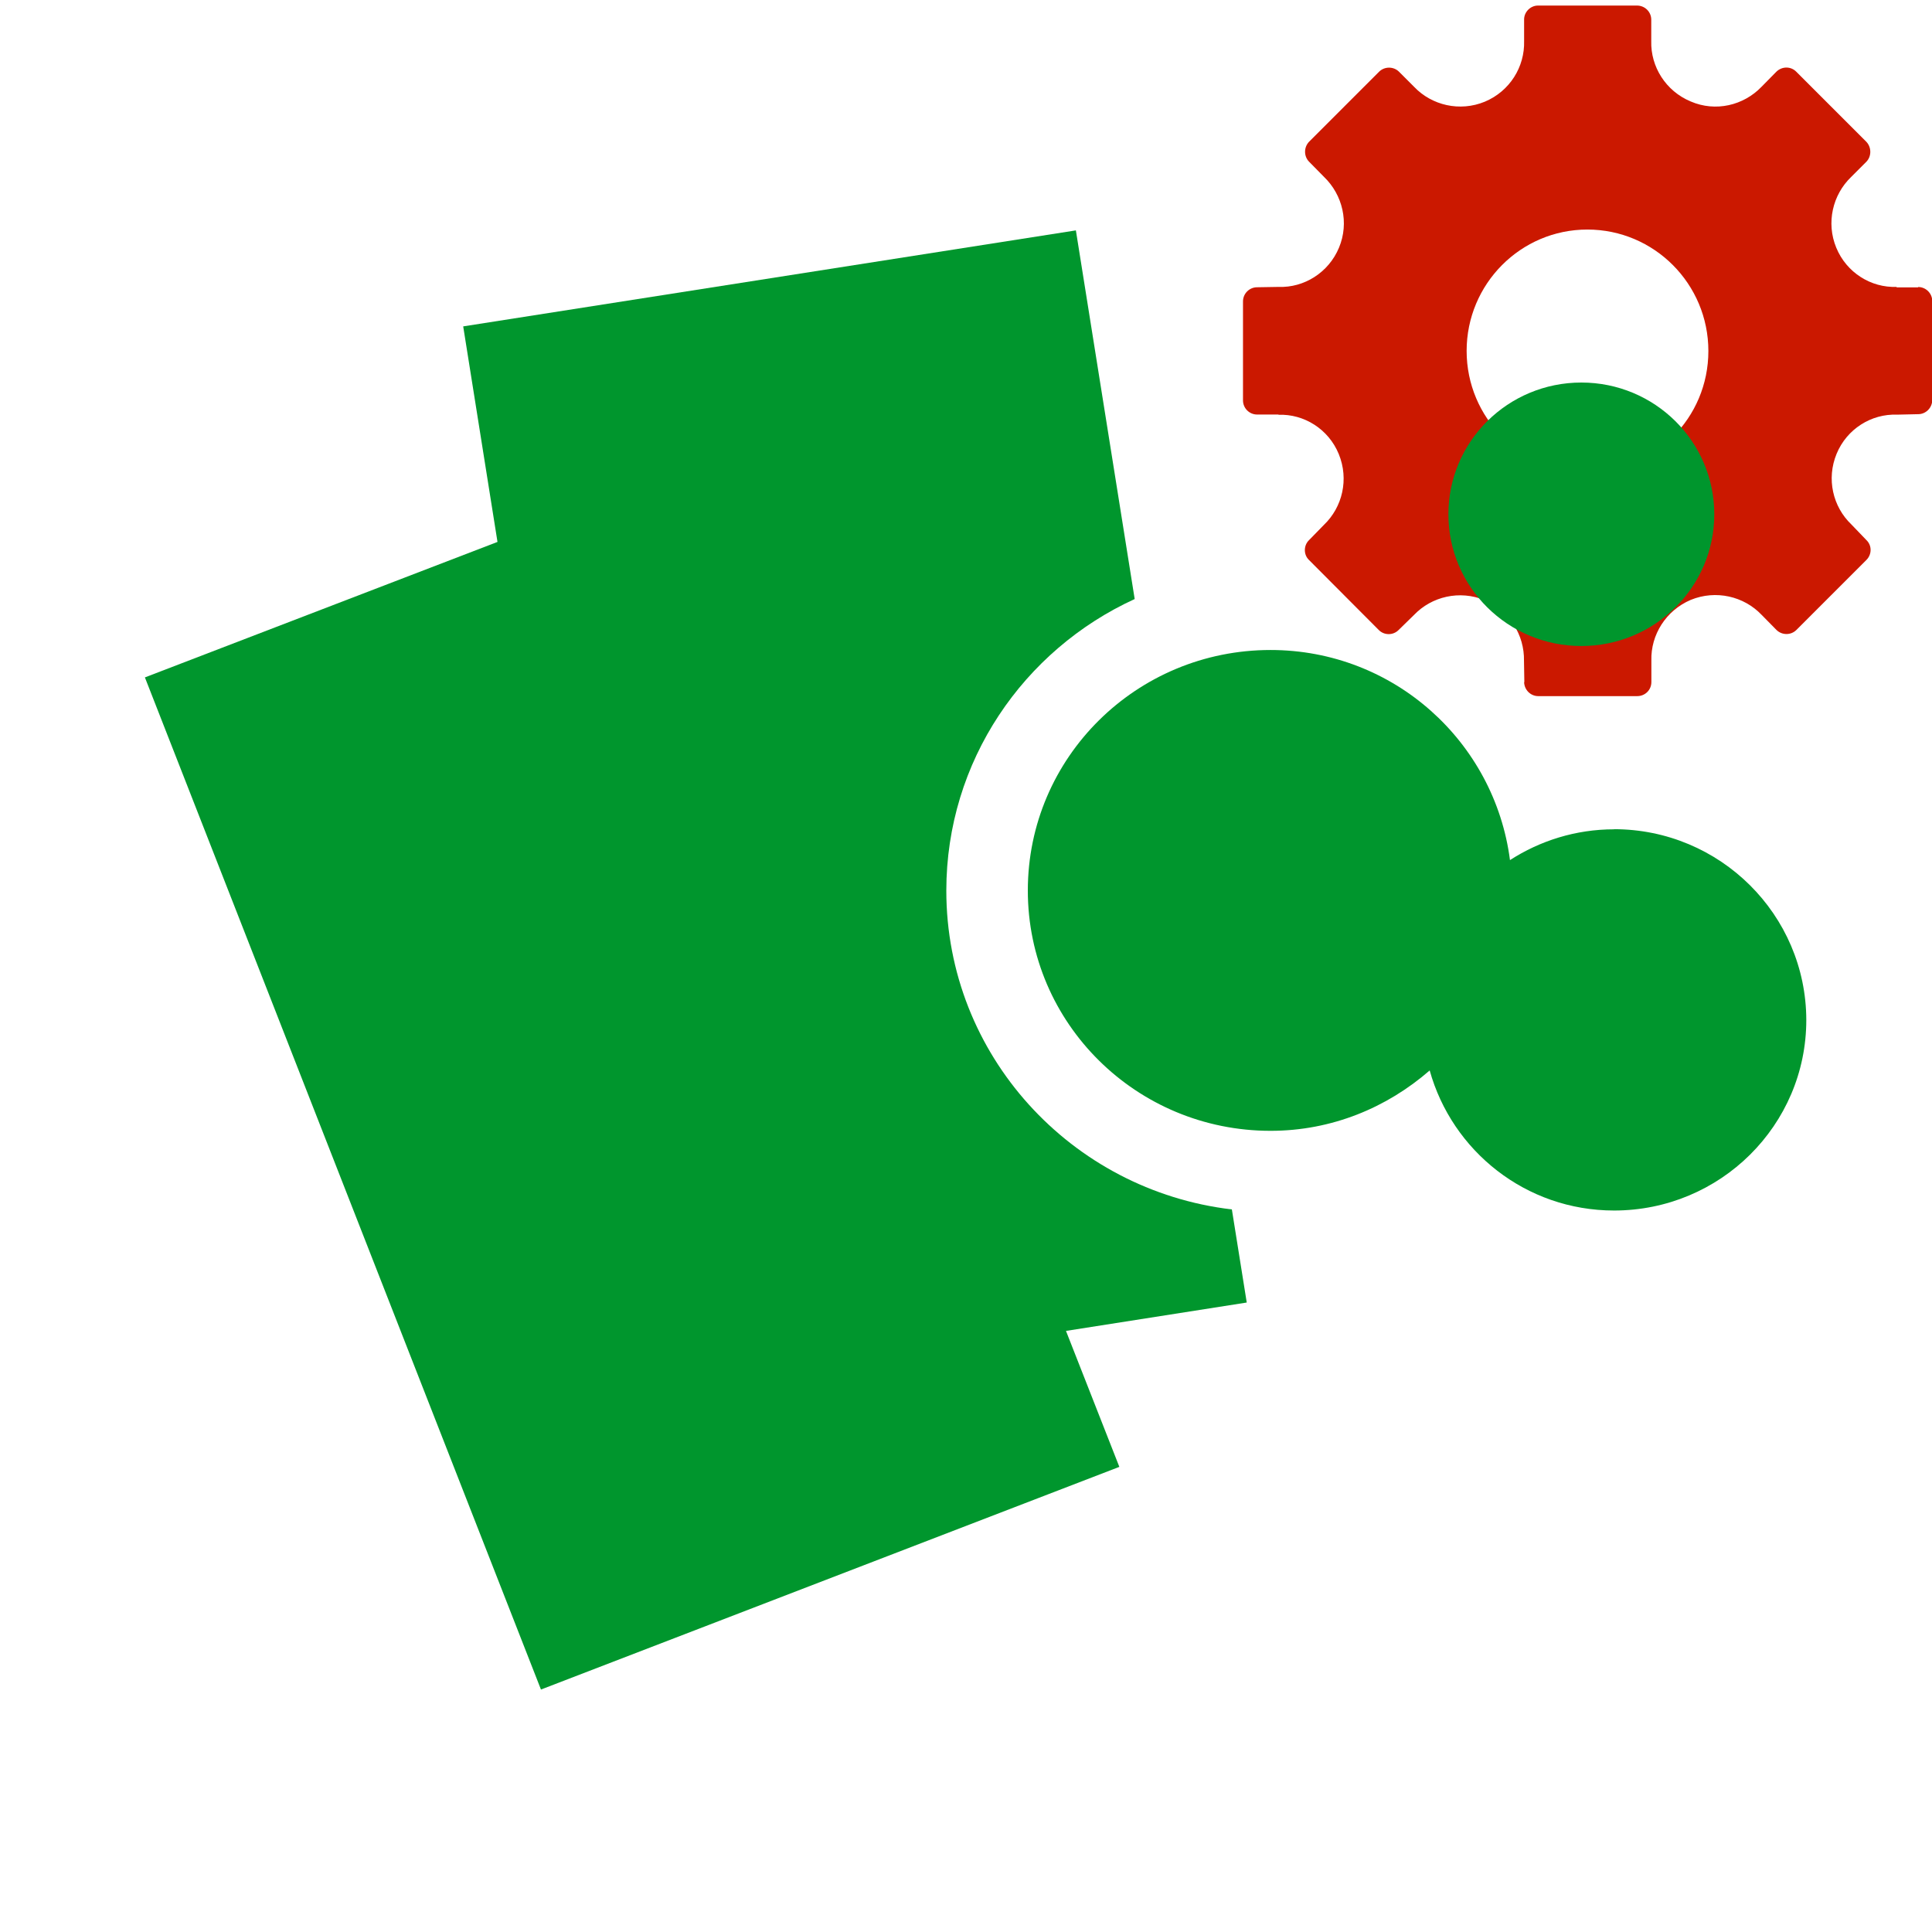<svg width="16" height="16" xmlns="http://www.w3.org/2000/svg" viewBox="0 0 16 16" shape-rendering="geometricPrecision" fill="#00962d"><defs><mask id="a"><rect fill="#fff" width="100%" height="100%"/><path d="M16.45 1.534c.092-.364-.003-.77-.287-1.066l-.58-.58c-.286-.288-.692-.384-1.065-.29-.194-.328-.552-.55-.962-.552h-.82c-.41 0-.77.223-.963.554-.38-.106-.813.038-1.062.288l-.575.58c-.29.286-.386.697-.292 1.066-.33.194-.55.553-.55.962v.82c0 .41.22.767.548.96-.023.094-.034.19-.034.286.002.263.14.595.325.78l.58.582c.25.248.68.393 1.063.287.194.333.555.556.963.556h.82c.298 0 .588-.12.796-.333.06-.06.112-.134.158-.216.098.025.2.03.3.036.26-.004.588-.144.77-.328l.57-.572c.216-.21.338-.503.336-.803 0-.085-.016-.178-.042-.27.333-.194.556-.553.556-.965v-.82c0-.41-.22-.767-.55-.96z" fill="#000"/></mask></defs><path d="M15.884 2.38h-.177v-.004c-.212.008-.415-.118-.5-.325-.085-.206-.03-.438.123-.585l.126-.126c.044-.045.044-.12 0-.166l-.58-.58c-.045-.046-.118-.046-.165 0l-.124.126c-.147.152-.378.21-.586.12-.206-.086-.332-.288-.326-.5V.163c0-.065-.053-.117-.118-.117h-.82c-.062 0-.116.053-.115.117V.34c.006.213-.118.415-.325.502-.208.086-.44.03-.585-.122l-.126-.126c-.045-.045-.12-.045-.165 0l-.58.58c-.044.046-.044.12 0 .165l.124.126c.154.148.21.38.124.586-.086.207-.29.333-.5.325l-.178.003c-.065 0-.117.053-.117.117v.82c0 .064.052.117.117.117h.178l-.002.002c.212-.008.415.118.5.325.086.21.03.44-.122.586l-.125.128c-.045.044-.045.12 0 .163l.578.58c.045.046.12.046.165 0l.127-.124c.146-.153.377-.208.585-.123.207.088.33.29.326.502l.003.177h-.002c.002.065.054.116.117.116h.82c.064 0 .117-.05.117-.117V5.47c-.006-.212.12-.414.326-.502.208-.085.44-.03.586.123l.124.126c.046.045.12.045.165 0l.58-.58c.046-.046.046-.12 0-.164l-.125-.13c-.153-.146-.208-.377-.122-.585.085-.206.288-.332.5-.324l.176-.004c.063 0 .116-.053.116-.117v-.82c0-.064-.053-.116-.116-.116zm-2.738 1.53c-.553 0-1-.45-1-1.004s.447-1.005 1-1.005c.553 0 1.002.45 1.002 1.006S13.7 3.91 13.146 3.91z" fill="#cb1800"/><g mask="url(#a)"><ellipse cx="13.096" cy="4.259" rx="1.101" ry="1.091"/><path d="M13.367 6.868c-.318 0-.614.095-.862.255-.127-.98-.962-1.74-1.983-1.74-1.11 0-2.01.89-2.01 1.992 0 1.1.9 1.99 2.01 1.99.507 0 .964-.192 1.318-.5.186.667.796 1.16 1.527 1.16.88 0 1.592-.707 1.592-1.578-.002-.872-.714-1.58-1.593-1.58z"/><path d="M10.202 10.016c-1.332-.157-2.365-1.28-2.365-2.64 0-1.072.64-1.994 1.56-2.415L8.91 1.908l-5.074.795.284 1.785L1.2 5.61l3.28 8.382 4.79-1.844-.442-1.126 1.497-.235-.123-.77z"/></g></svg>